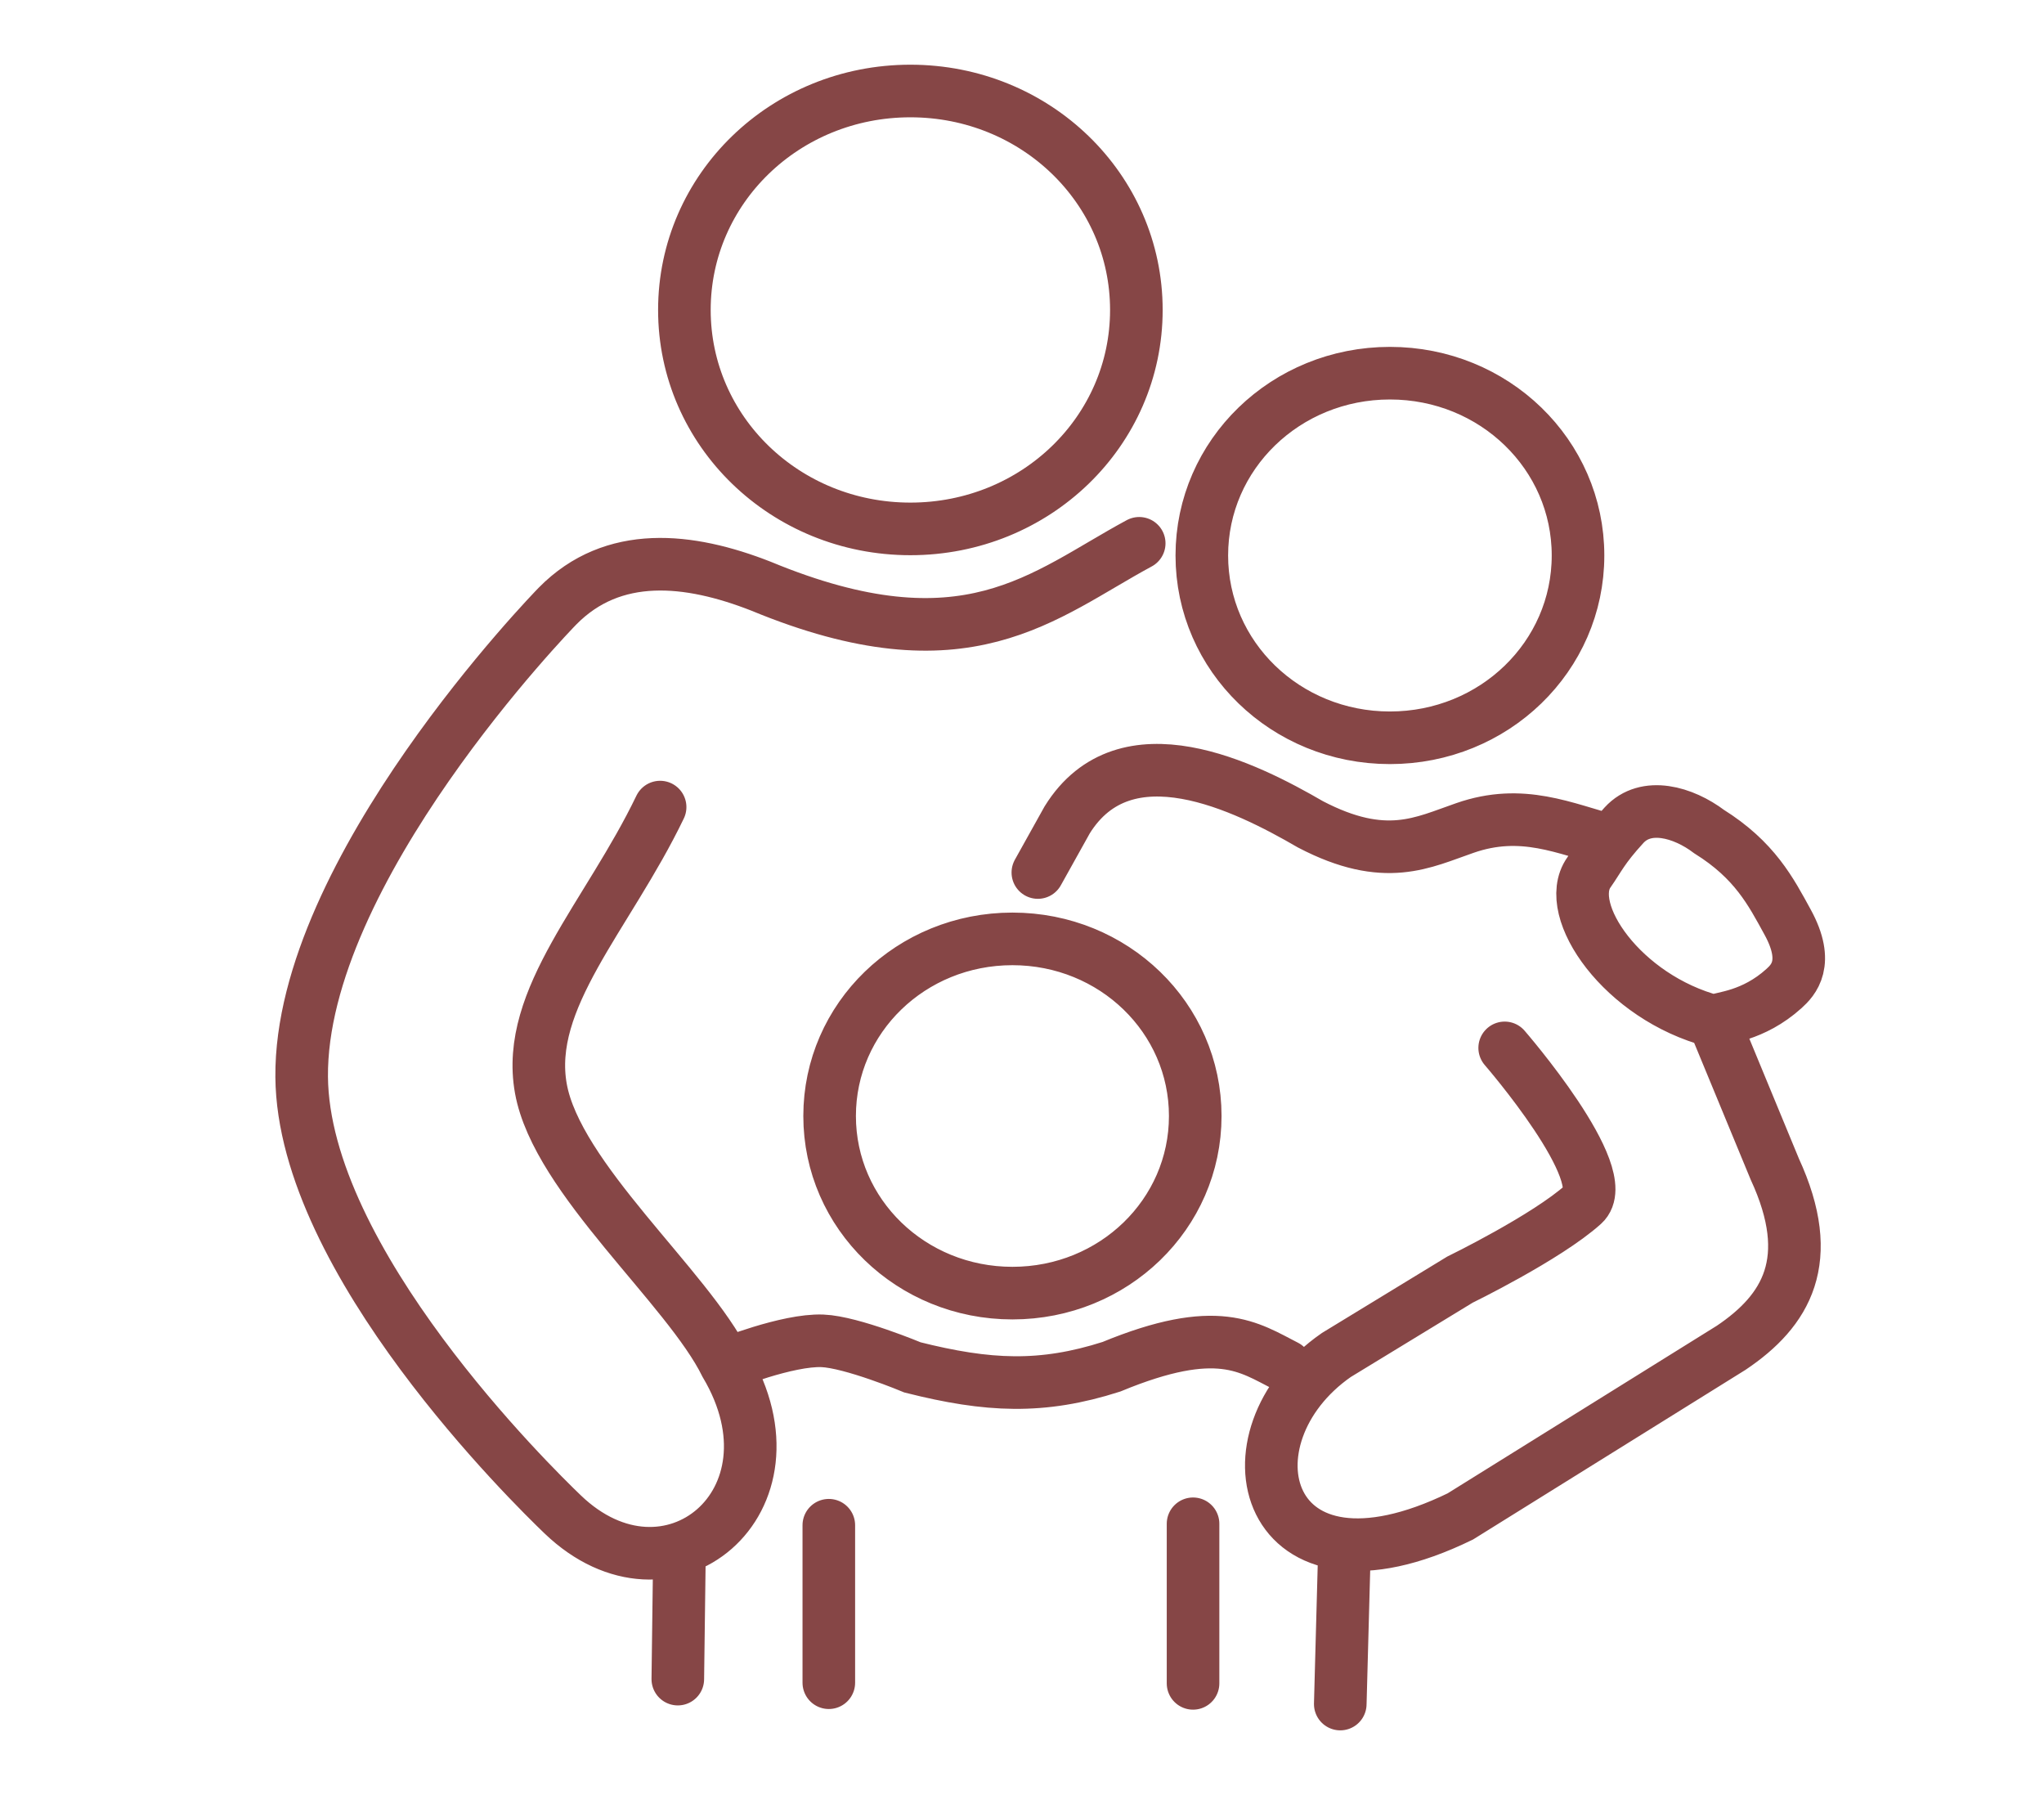 <?xml version="1.0" encoding="UTF-8" standalone="no"?>
<!-- Created with Inkscape (http://www.inkscape.org/) -->

<svg
   width="41mm"
   height="36mm"
   viewBox="0 0 41 36"
   version="1.1"
   id="svg1"
   inkscape:version="1.3.2 (091e20e, 2023-11-25, custom)"
   sodipodi:docname="i2.svg"
   xmlns:inkscape="http://www.inkscape.org/namespaces/inkscape"
   xmlns:sodipodi="http://sodipodi.sourceforge.net/DTD/sodipodi-0.dtd"
   xmlns="http://www.w3.org/2000/svg"
   xmlns:svg="http://www.w3.org/2000/svg">
  <sodipodi:namedview
     id="namedview1"
     pagecolor="#ffffff"
     bordercolor="#000000"
     borderopacity="0.25"
     inkscape:showpageshadow="2"
     inkscape:pageopacity="0.0"
     inkscape:pagecheckerboard="0"
     inkscape:deskcolor="#d1d1d1"
     inkscape:document-units="mm"
     inkscape:zoom="3.6346801"
     inkscape:cx="71.945808"
     inkscape:cy="71.533117"
     inkscape:window-width="1366"
     inkscape:window-height="706"
     inkscape:window-x="-8"
     inkscape:window-y="-8"
     inkscape:window-maximized="1"
     inkscape:current-layer="layer1" />
  <defs
     id="defs1" />
  <g
     inkscape:label="Слой 1"
     inkscape:groupmode="layer"
     id="layer1">
    <path
       id="rect11-5-6"
       style="fill:none;stroke:#864646;stroke-width:1.055;stroke-linecap:round;stroke-miterlimit:27.4;stroke-opacity:1"
       d="m 18.261,1.825 c 2.511,0 4.533,1.959 4.533,4.391 0,2.433 -2.022,4.391 -4.533,4.391 -2.511,0 -4.533,-1.959 -4.533,-4.391 0,-2.433 2.022,-4.391 4.533,-4.391 z m 9.619,5.659 c 2.09,0 3.773,1.63 3.773,3.656 0,2.025 -1.683,3.656 -3.773,3.656 -2.09,0 -3.773,-1.63 -3.773,-3.656 0,-2.025 1.683,-3.656 3.773,-3.656 z M 20.308,18.829 c 2.031,0 3.667,1.584 3.667,3.552 0,1.968 -1.635,3.552 -3.667,3.552 -2.031,0 -3.667,-1.584 -3.667,-3.552 0,-1.968 1.635,-3.552 3.667,-3.552 z M 32.308,16.861 c -0.919,-0.239 -1.772,-0.658 -2.924,-0.256 -0.839,0.288 -1.593,0.713 -3.098,-0.073 -1.301,-0.755 -3.714,-1.963 -4.879,-0.091 l -0.589,1.057 v 0 m 9.364,3.517 c 0,0 2.221,2.56 1.577,3.139 -0.737,0.662 -2.477,1.51 -2.477,1.51 l -2.477,1.51 c -2.366,1.641 -1.499,5.178 2.486,3.238 l 5.436,-3.384 c 1.101,-0.741 1.718,-1.752 0.872,-3.584 L 34.374,20.48 c -1.828,-0.477 -3.034,-2.227 -2.504,-2.982 0.206,-0.293 0.276,-0.48 0.705,-0.948 0.441,-0.482 1.192,-0.262 1.707,0.127 0.917,0.574 1.237,1.198 1.577,1.819 0.447,0.818 0.109,1.162 -0.074,1.328 -0.623,0.563 -1.247,0.582 -1.41,0.655 m -7.491,13.695 0.079,-2.918 m -3.032,-0.697 v 3.2 M 16.625,30.588 v 3.158 m -2.069,-6.384 c 0,0 1.238,-0.5 1.941,-0.472 0.589,0.023 1.808,0.533 1.808,0.533 1.513,0.381 2.594,0.433 3.988,-0.013 2.133,-0.882 2.756,-0.392 3.502,-0.013 m -12.199,6.277 0.034,-2.615 m 9.221,-20.163 c -1.928,1.039 -3.468,2.564 -7.586,0.86 -1.445,-0.567 -2.968,-0.732 -4.08,0.397 -0.083,0.084 -5.169,5.315 -5.134,9.445 0.032,3.691 4.634,8.195 5.235,8.772 2.12,2.037 4.906,-0.249 3.27,-3.009 -0.763,-1.549 -3.384,-3.73 -3.707,-5.532 -0.323,-1.803 1.342,-3.461 2.392,-5.643 v 0"
       inkscape:label="i2" />
  </g>
</svg>
